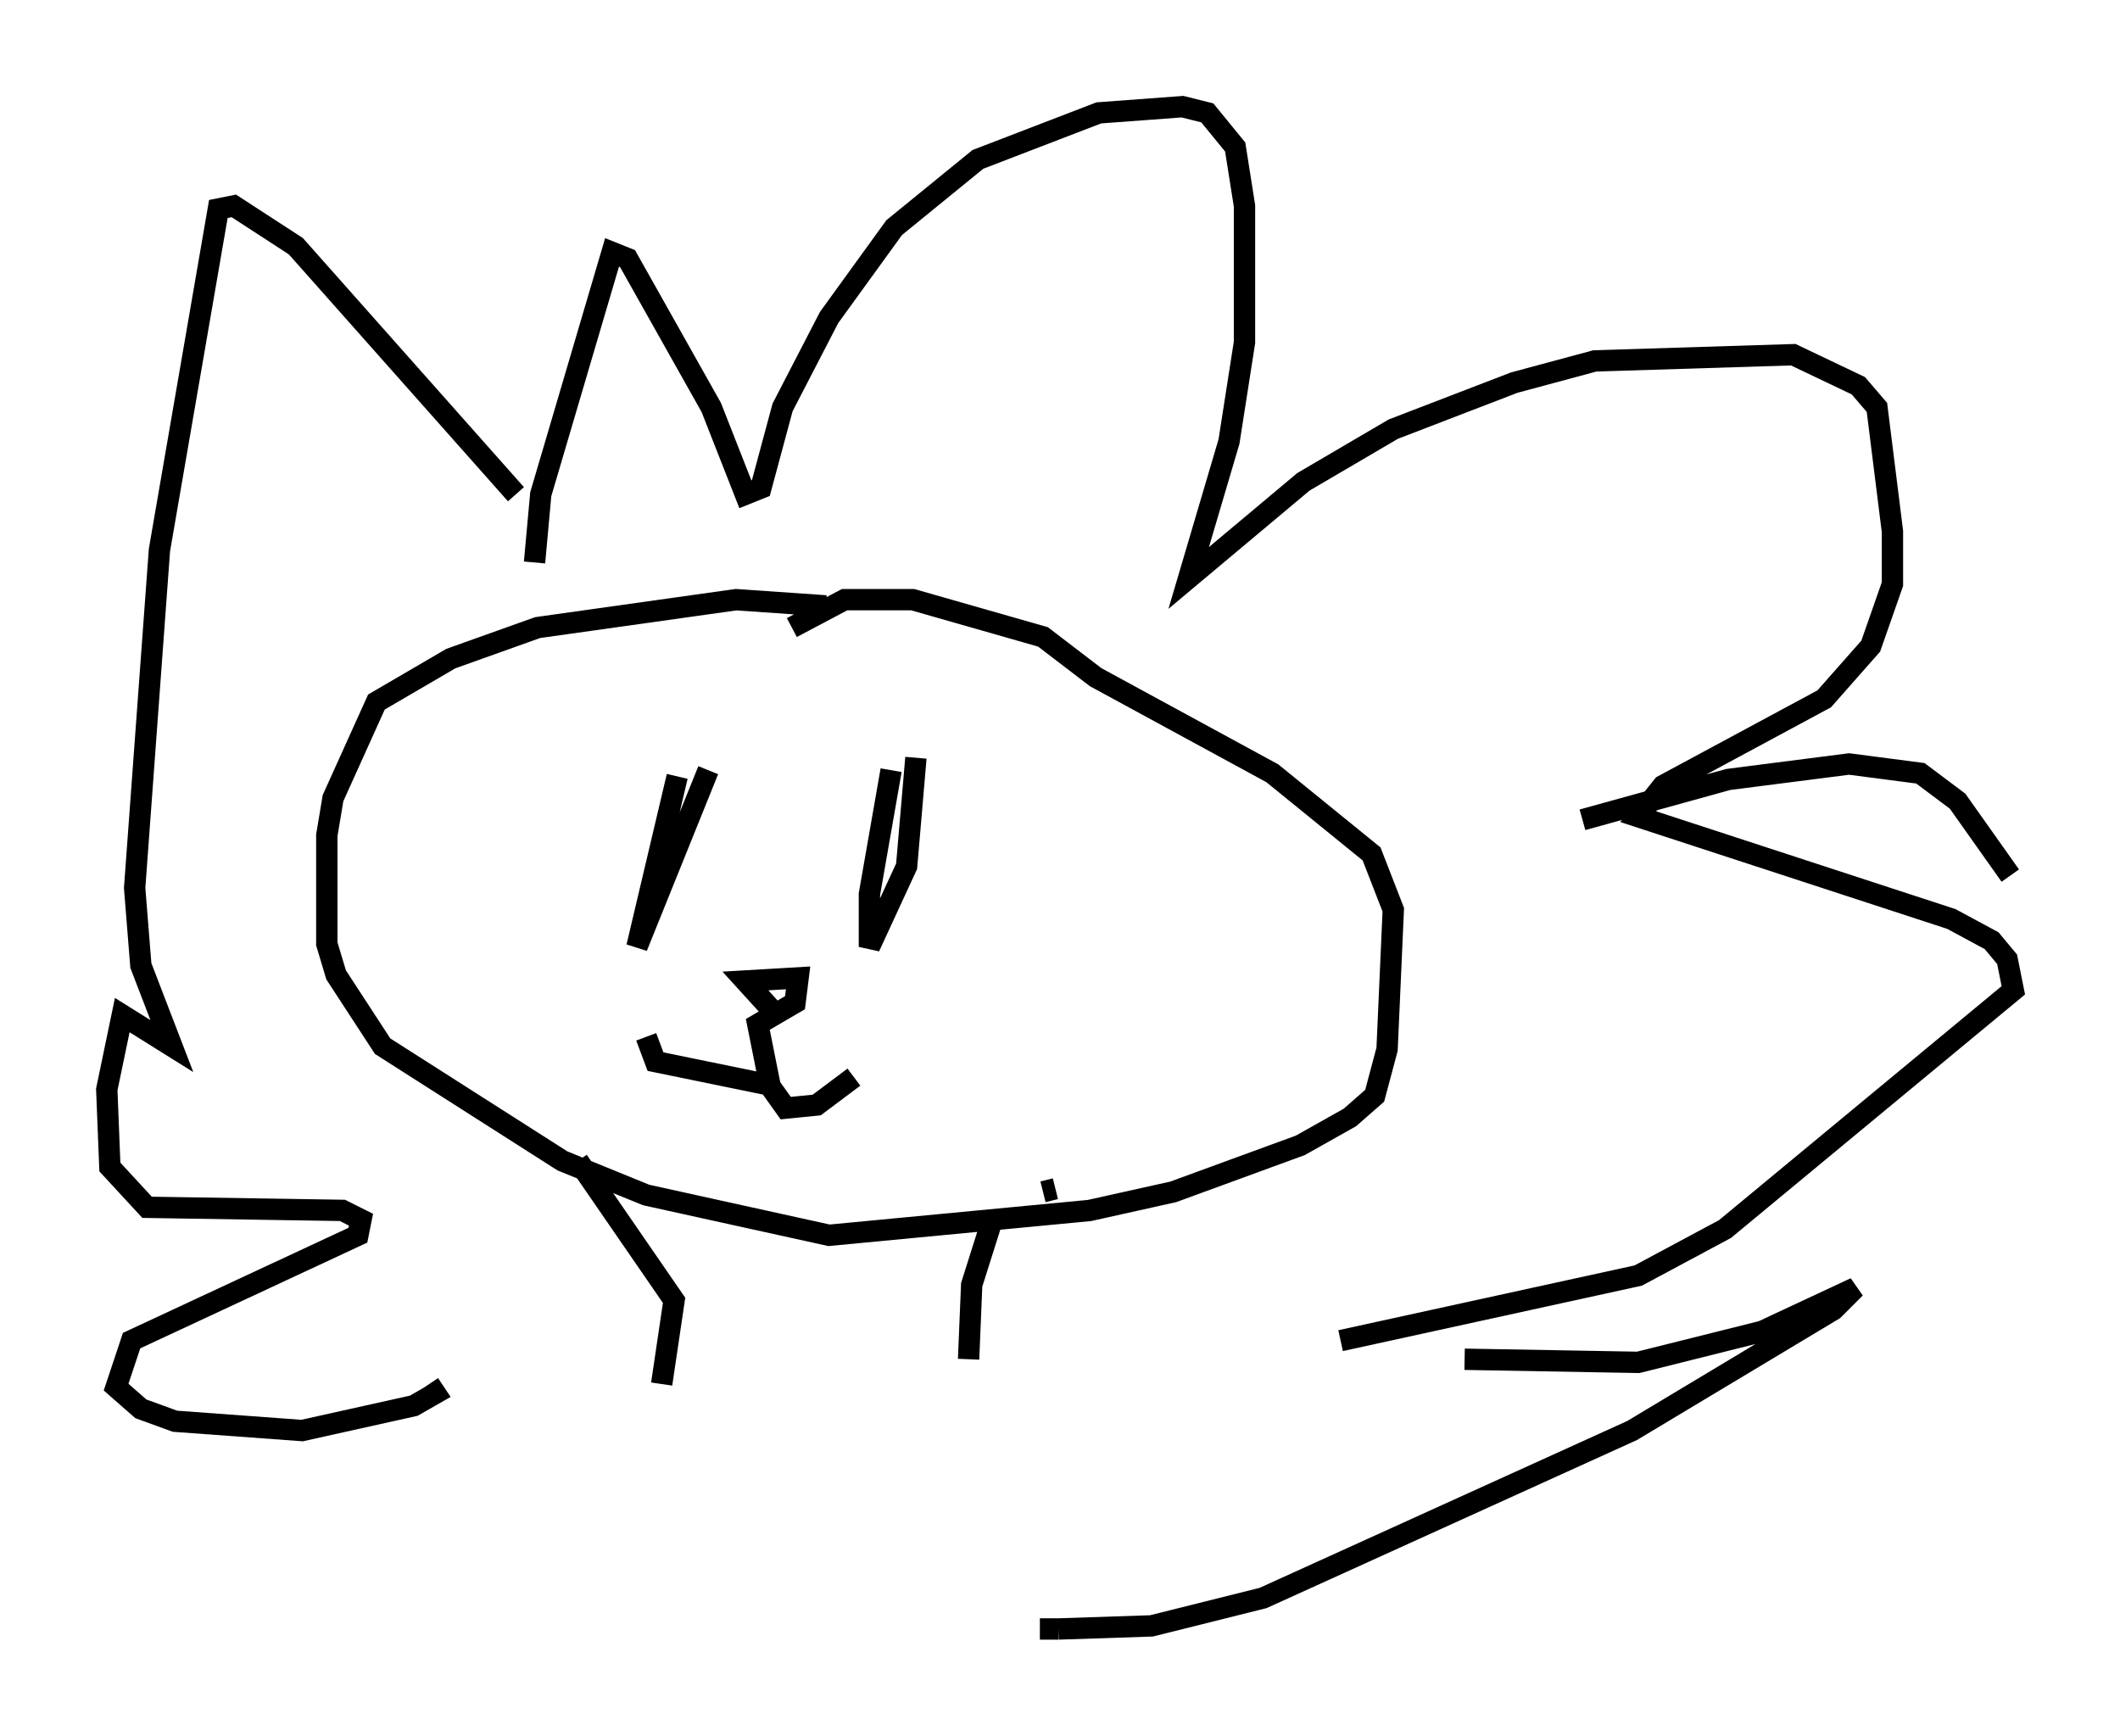 <?xml version="1.0" encoding="utf-8" ?>
<svg baseProfile="full" height="81.318" version="1.1" width="99.329" xmlns="http://www.w3.org/2000/svg" xmlns:ev="http://www.w3.org/2001/xml-events" xmlns:xlink="http://www.w3.org/1999/xlink"><defs /><rect fill="white" height="81.318" width="99.329" x="0" y="0" /><path d="M40.296, 29.112 m-1.598, -0.726 l-4.212, -0.291 -9.296, 1.307 l-4.067, 1.453 -3.486, 2.034 l-2.034, 4.503 -0.291, 1.743 l0.0, 5.084 0.436, 1.453 l2.179, 3.341 8.425, 5.374 l3.922, 1.598 8.57, 1.888 l12.201, -1.162 3.922, -0.872 l5.955, -2.179 2.324, -1.307 l1.162, -1.017 0.581, -2.179 l0.291, -6.536 -1.017, -2.615 l-4.648, -3.777 -8.279, -4.503 l-2.469, -1.888 -6.101, -1.743 l-3.196, 0.0 -2.469, 1.307 m-12.056, -3.05 l0.291, -3.196 3.341, -11.33 l0.726, 0.291 3.922, 6.972 l1.598, 4.067 0.726, -0.291 l1.017, -3.777 2.179, -4.212 l3.05, -4.212 3.922, -3.196 l5.665, -2.179 3.922, -0.291 l1.162, 0.291 1.307, 1.598 l0.436, 2.76 0.0, 6.391 l-0.726, 4.648 -1.888, 6.391 l5.374, -4.503 4.212, -2.469 l5.665, -2.179 3.777, -1.017 l9.296, -0.291 3.05, 1.453 l0.872, 1.017 0.726, 5.81 l0.0, 2.469 -1.017, 2.905 l-2.179, 2.469 -7.553, 4.067 l-1.162, 1.453 14.67, 4.793 l1.888, 1.017 0.726, 0.872 l0.291, 1.453 -13.508, 11.184 l-4.067, 2.179 -13.944, 3.05 m5.81, 0.872 l8.134, 0.145 5.81, -1.453 l4.358, -2.034 -1.017, 1.017 l-9.441, 5.665 -17.285, 7.844 l-5.229, 1.307 -4.358, 0.145 m0.0, 0.0 l-0.872, 0.0 m-21.642, -21.933 l4.503, 6.536 -0.581, 3.922 m-0.436, 1.888 l0.0, 0.0 m18.883, -11.039 l-0.581, 0.145 m-2.469, 1.598 l-0.872, 2.76 -0.145, 3.486 m-21.207, -40.525 l-10.313, -11.62 -2.905, -1.888 l-0.726, 0.145 -2.76, 15.978 l-1.162, 15.832 0.291, 3.631 l1.453, 3.777 -2.324, -1.453 l-0.726, 3.486 0.145, 3.631 l1.743, 1.888 9.151, 0.145 l0.872, 0.436 -0.145, 0.726 l-10.603, 4.939 -0.726, 2.179 l1.162, 1.017 1.598, 0.581 l5.955, 0.436 5.229, -1.162 l1.017, -0.581 -0.291, -0.436 m16.268, -17.285 l-1.453, -1.598 2.469, -0.145 l-0.145, 1.162 -1.743, 1.017 l0.581, 2.905 0.726, 1.017 l1.453, -0.145 1.743, -1.307 m-3.631, 0.436 l-5.665, -1.162 -0.436, -1.162 m11.475, -12.492 l-1.017, 5.81 0.0, 2.469 l1.743, -3.777 0.436, -5.084 m-11.184, 0.872 l-1.888, 7.989 3.341, -8.279 m40.961, 2.324 l6.827, -1.888 5.665, -0.726 l3.341, 0.436 1.743, 1.307 l2.469, 3.486 " fill="none" stroke="black" stroke-width="1" /></svg>